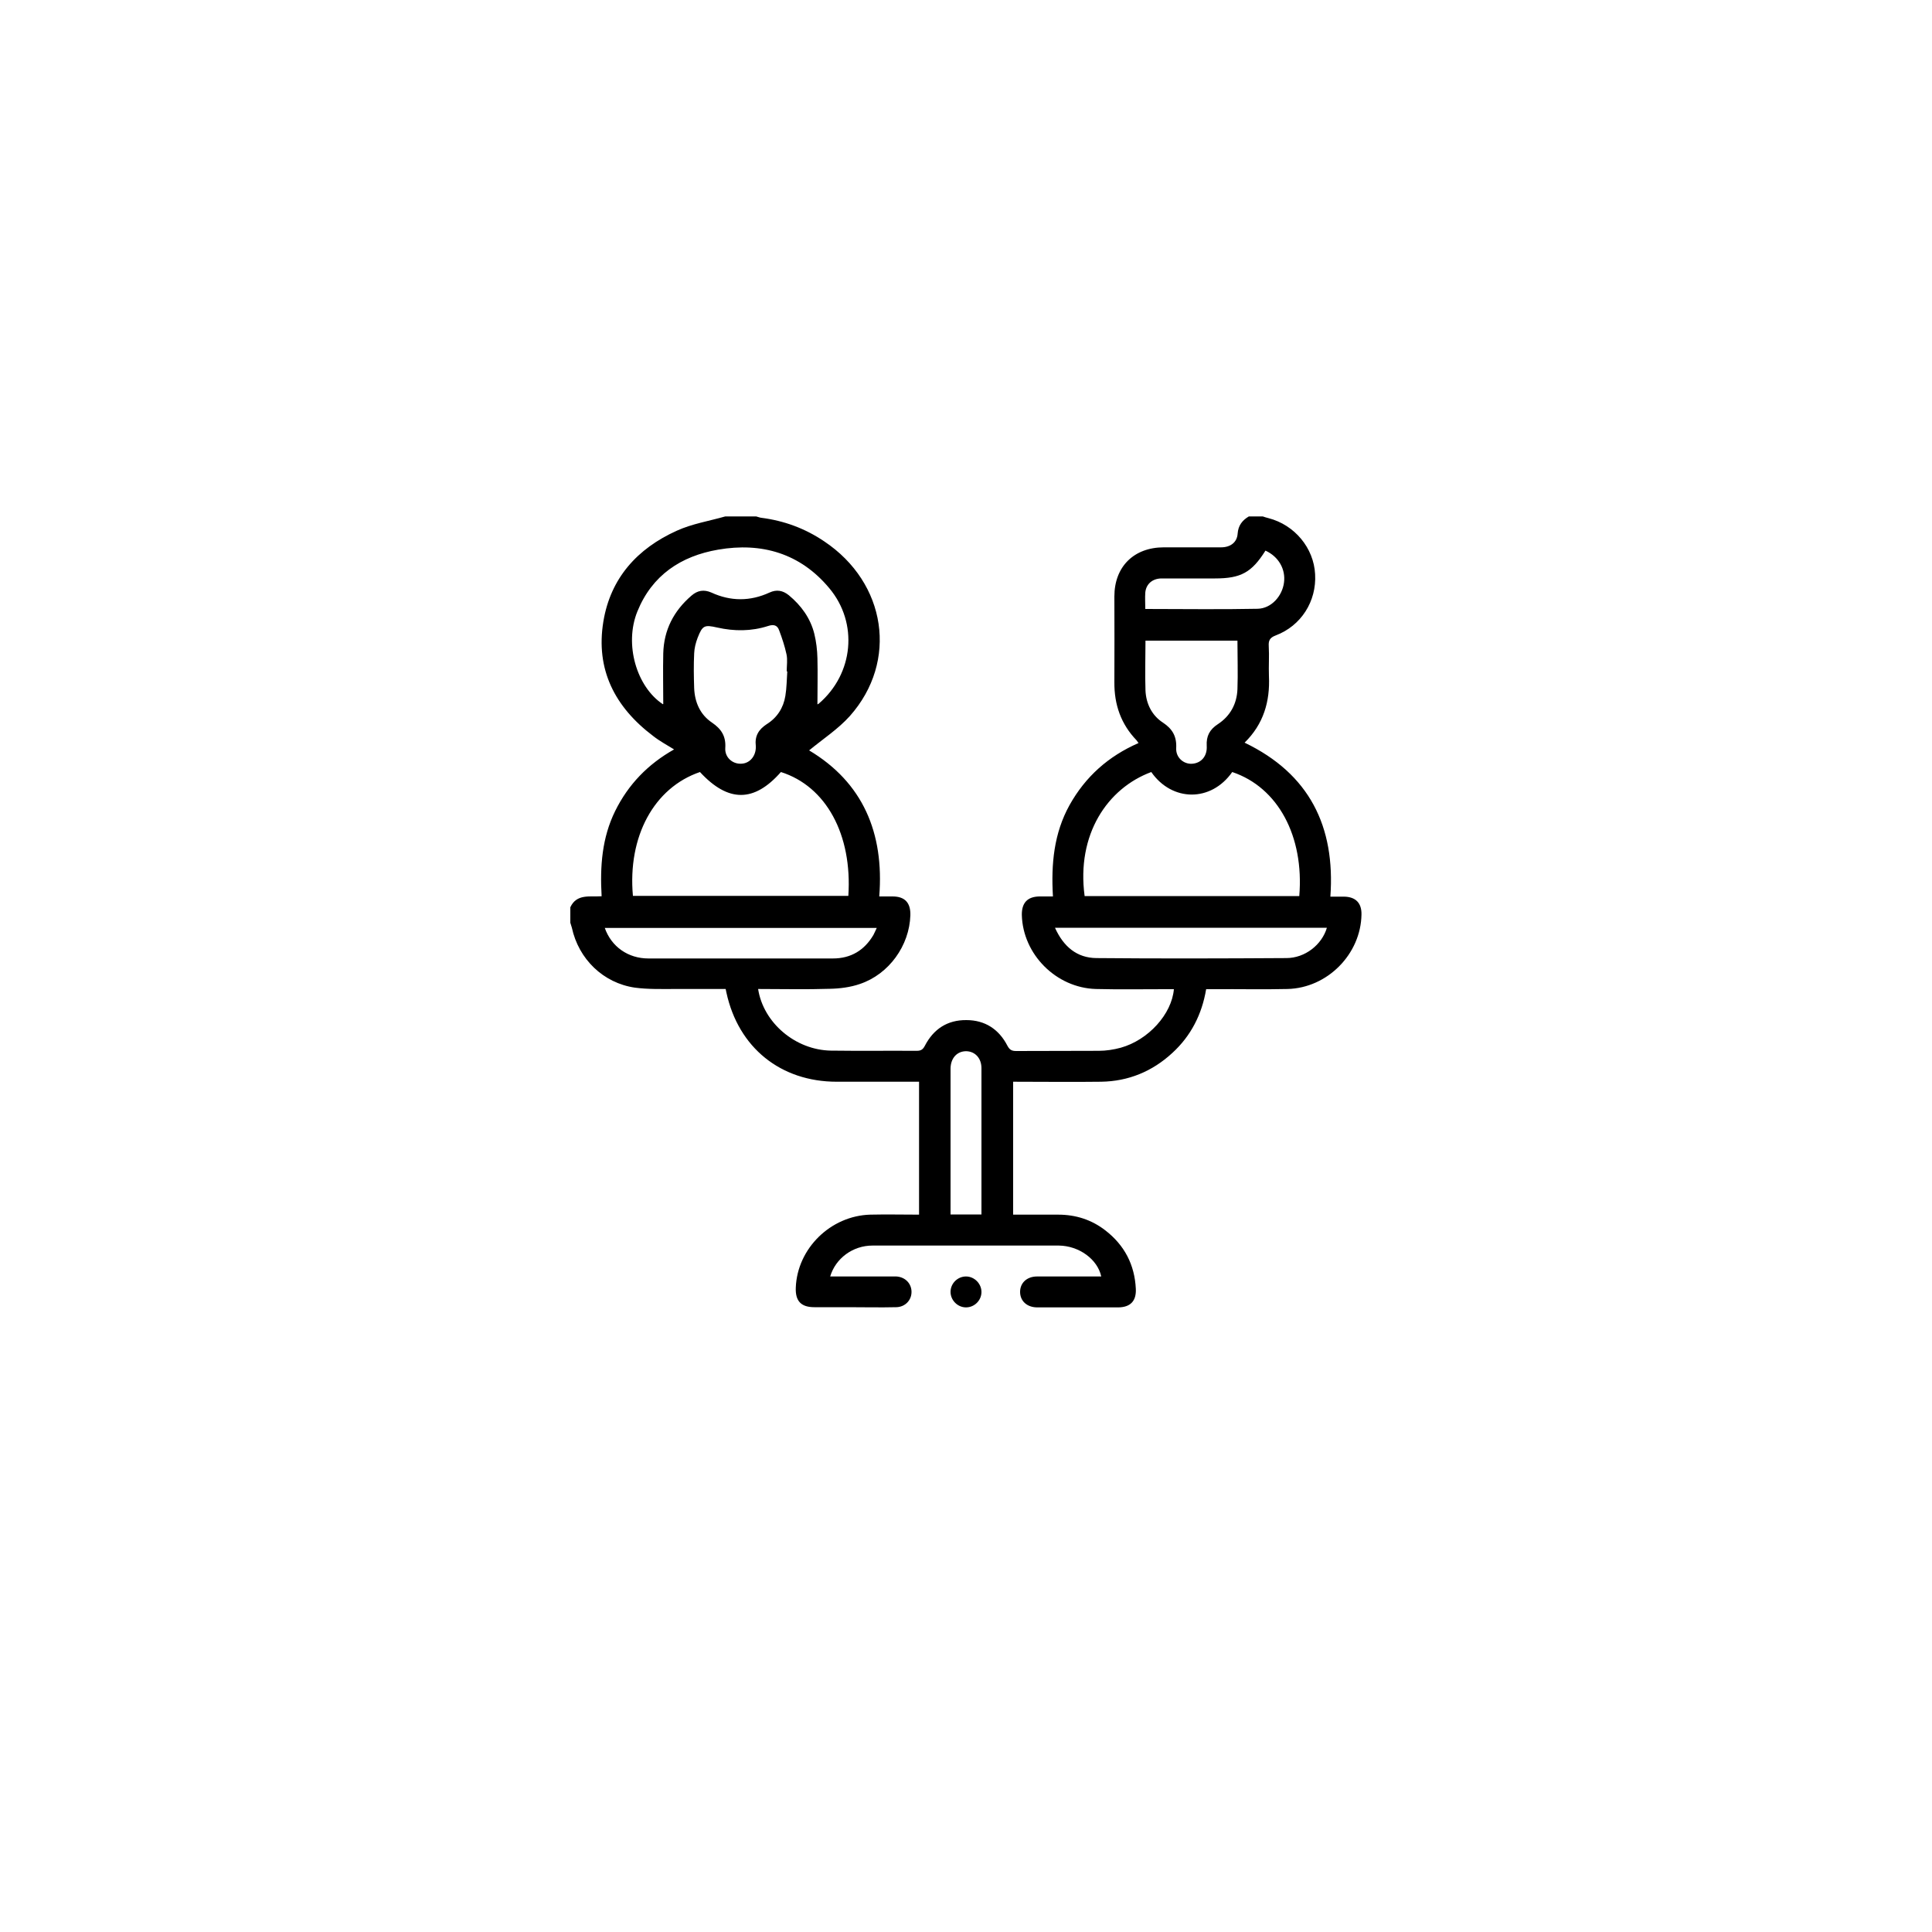<?xml version="1.0" encoding="UTF-8"?><svg id="Layer_1" xmlns="http://www.w3.org/2000/svg" viewBox="0 0 100 100"><path d="M65.36,26.73c.1,.03,.2,.07,.3,.09,1.35,.35,2.34,1.54,2.41,2.9,.08,1.4-.72,2.67-2.04,3.17-.29,.11-.38,.25-.36,.55,.03,.52-.01,1.04,.01,1.56,.06,1.31-.28,2.48-1.26,3.44,3.35,1.61,4.7,4.33,4.44,7.97,.27,0,.49,0,.71,0,.6,.01,.91,.33,.9,.92-.03,2.05-1.76,3.81-3.83,3.86-1.25,.03-2.51,0-3.76,.01-.14,0-.29,0-.45,0-.22,1.31-.79,2.42-1.75,3.3-1.04,.96-2.28,1.47-3.69,1.49-1.5,.02-3.01,0-4.55,0v6.88c.77,0,1.55,0,2.33,0,.91,0,1.73,.26,2.45,.82,.98,.76,1.51,1.77,1.57,3.02,.03,.63-.28,.95-.9,.96-1.4,0-2.8,0-4.2,0-.54,0-.9-.34-.89-.82,.01-.46,.36-.78,.88-.78,1.1,0,2.21,0,3.32,0-.19-.89-1.15-1.59-2.2-1.6-1.69,0-3.38,0-5.08,0-1.52,0-3.04,0-4.56,0-1.02,0-1.91,.66-2.19,1.6,.98,0,1.95,0,2.91,0,.17,0,.35,0,.52,0,.46,.03,.78,.37,.78,.8,0,.43-.33,.78-.79,.79-.84,.02-1.68,0-2.52,0-.57,0-1.15,0-1.72,0-.69,0-.99-.32-.96-1.02,.08-2.02,1.8-3.71,3.85-3.77,.84-.02,1.67,0,2.53,0v-6.88h-.42c-1.28,0-2.56,0-3.84,0-2.9,0-5.09-1.76-5.71-4.61l-.04-.19c-.88,0-1.75,0-2.63,0-.69,0-1.39,.02-2.07-.07-1.64-.24-2.91-1.48-3.26-3.1-.02-.09-.06-.17-.08-.26v-.8c.33-.71,1.01-.53,1.62-.57-.09-1.55,.02-3.03,.7-4.41,.68-1.38,1.7-2.43,3.05-3.19-.39-.24-.76-.44-1.09-.7-1.97-1.49-2.98-3.43-2.57-5.92,.37-2.25,1.76-3.78,3.8-4.7,.79-.36,1.67-.5,2.51-.74h1.6c.09,.02,.17,.06,.26,.07,1.18,.15,2.27,.55,3.26,1.22,3.22,2.15,3.84,6.21,1.33,9.04-.61,.68-1.41,1.2-2.11,1.78,2.78,1.66,3.89,4.27,3.63,7.56,.27,0,.48,0,.69,0,.64,0,.94,.33,.92,.98-.05,1.56-1.1,3.04-2.61,3.55-.49,.17-1.04,.24-1.56,.25-1.23,.04-2.47,.01-3.71,.01,.27,1.75,1.93,3.16,3.77,3.19,1.48,.02,2.96,0,4.44,.01,.22,0,.32-.07,.42-.26,.45-.87,1.17-1.34,2.15-1.33,.96,0,1.68,.47,2.12,1.32,.11,.21,.22,.28,.45,.28,1.43-.01,2.85,0,4.28-.01,.38,0,.77-.06,1.14-.16,1.43-.4,2.64-1.74,2.75-3.03-.15,0-.29,0-.44,0-1.2,0-2.4,.02-3.6-.01-2.06-.06-3.78-1.8-3.83-3.83-.01-.63,.29-.95,.91-.96,.22,0,.44,0,.7,0-.1-1.68,.05-3.27,.86-4.73,.82-1.47,2.01-2.53,3.57-3.21-.04-.06-.07-.1-.1-.14-.81-.84-1.16-1.85-1.15-3.01,.01-1.48,0-2.96,0-4.44,0-1.54,1.01-2.54,2.56-2.54,.99,0,1.97,0,2.96,0,.49,0,.83-.26,.86-.71,.03-.42,.24-.69,.58-.89h.72Zm-32.6,19.64h11.15c.21-3.17-1.15-5.67-3.49-6.41-1.39,1.58-2.73,1.58-4.19,0-2.38,.81-3.75,3.34-3.47,6.41Zm34.49,.02c.26-3.12-1.11-5.64-3.47-6.43-1.1,1.57-3.12,1.54-4.19,0-2.27,.84-3.88,3.23-3.45,6.42h11.12Zm-32.92-9.95c0-.87-.02-1.74,0-2.62,.03-1.21,.54-2.2,1.46-2.99,.31-.27,.64-.33,1.03-.16,1,.46,2.01,.46,3.01,0,.37-.17,.69-.11,1,.14,.64,.53,1.12,1.19,1.32,2,.1,.41,.15,.84,.16,1.26,.02,.8,0,1.6,0,2.39,0,0,.04-.02,.07-.04,1.8-1.54,2.06-4.17,.54-5.98-1.5-1.8-3.5-2.38-5.75-1.99-1.92,.33-3.42,1.32-4.18,3.2-.69,1.7-.04,3.9,1.32,4.8Zm6.42-1.69h-.03c0-.29,.05-.6-.01-.88-.09-.42-.23-.84-.38-1.24-.09-.26-.27-.33-.57-.23-.87,.28-1.75,.28-2.64,.08-.66-.15-.76-.11-1.01,.53-.1,.26-.17,.54-.18,.81-.03,.6-.02,1.2,0,1.8,.03,.73,.31,1.37,.92,1.78,.5,.34,.73,.72,.69,1.32-.03,.47,.36,.82,.8,.81,.43,0,.75-.34,.78-.8,0-.04,0-.08,0-.12-.06-.51,.14-.85,.57-1.13,.53-.33,.86-.84,.96-1.46,.07-.42,.07-.85,.1-1.27Zm23.32-1.59h-4.78c0,.88-.03,1.73,0,2.58,.03,.68,.33,1.29,.9,1.66,.5,.33,.72,.72,.69,1.32-.03,.52,.44,.89,.92,.8,.41-.07,.69-.41,.66-.91-.03-.51,.15-.85,.58-1.13,.64-.42,.98-1.05,1.01-1.81,.03-.82,0-1.65,0-2.51Zm-32.77,14.86c.34,.98,1.21,1.59,2.26,1.59,3.18,0,6.37,0,9.55,0,.93,0,1.63-.42,2.1-1.22,.06-.11,.1-.22,.17-.36h-14.08Zm23.31,.01c.44,.97,1.13,1.55,2.14,1.56,3.28,.03,6.55,.02,9.83,0,.97,0,1.84-.69,2.1-1.57h-14.07Zm-3.81,14.84v-.46c0-1.83,0-3.65,0-5.48,0-.55,0-1.09,0-1.64,0-.52-.33-.87-.79-.88-.47,0-.8,.35-.81,.89,0,.01,0,.03,0,.04v7.23c0,.09,0,.18,0,.29h1.6Zm14.7-34.37c-.71,1.13-1.27,1.44-2.61,1.44-.92,0-1.84,0-2.76,0-.48,0-.81,.29-.85,.73-.02,.27,0,.55,0,.85,1.96,0,3.89,.03,5.82-.01,.71-.02,1.27-.66,1.36-1.36,.09-.69-.28-1.34-.96-1.65Z"/><path d="M50,67.67c-.44,0-.81-.38-.8-.82,.01-.43,.37-.78,.8-.78,.44,0,.81,.38,.8,.82-.01,.43-.37,.78-.8,.78Z"/></svg>